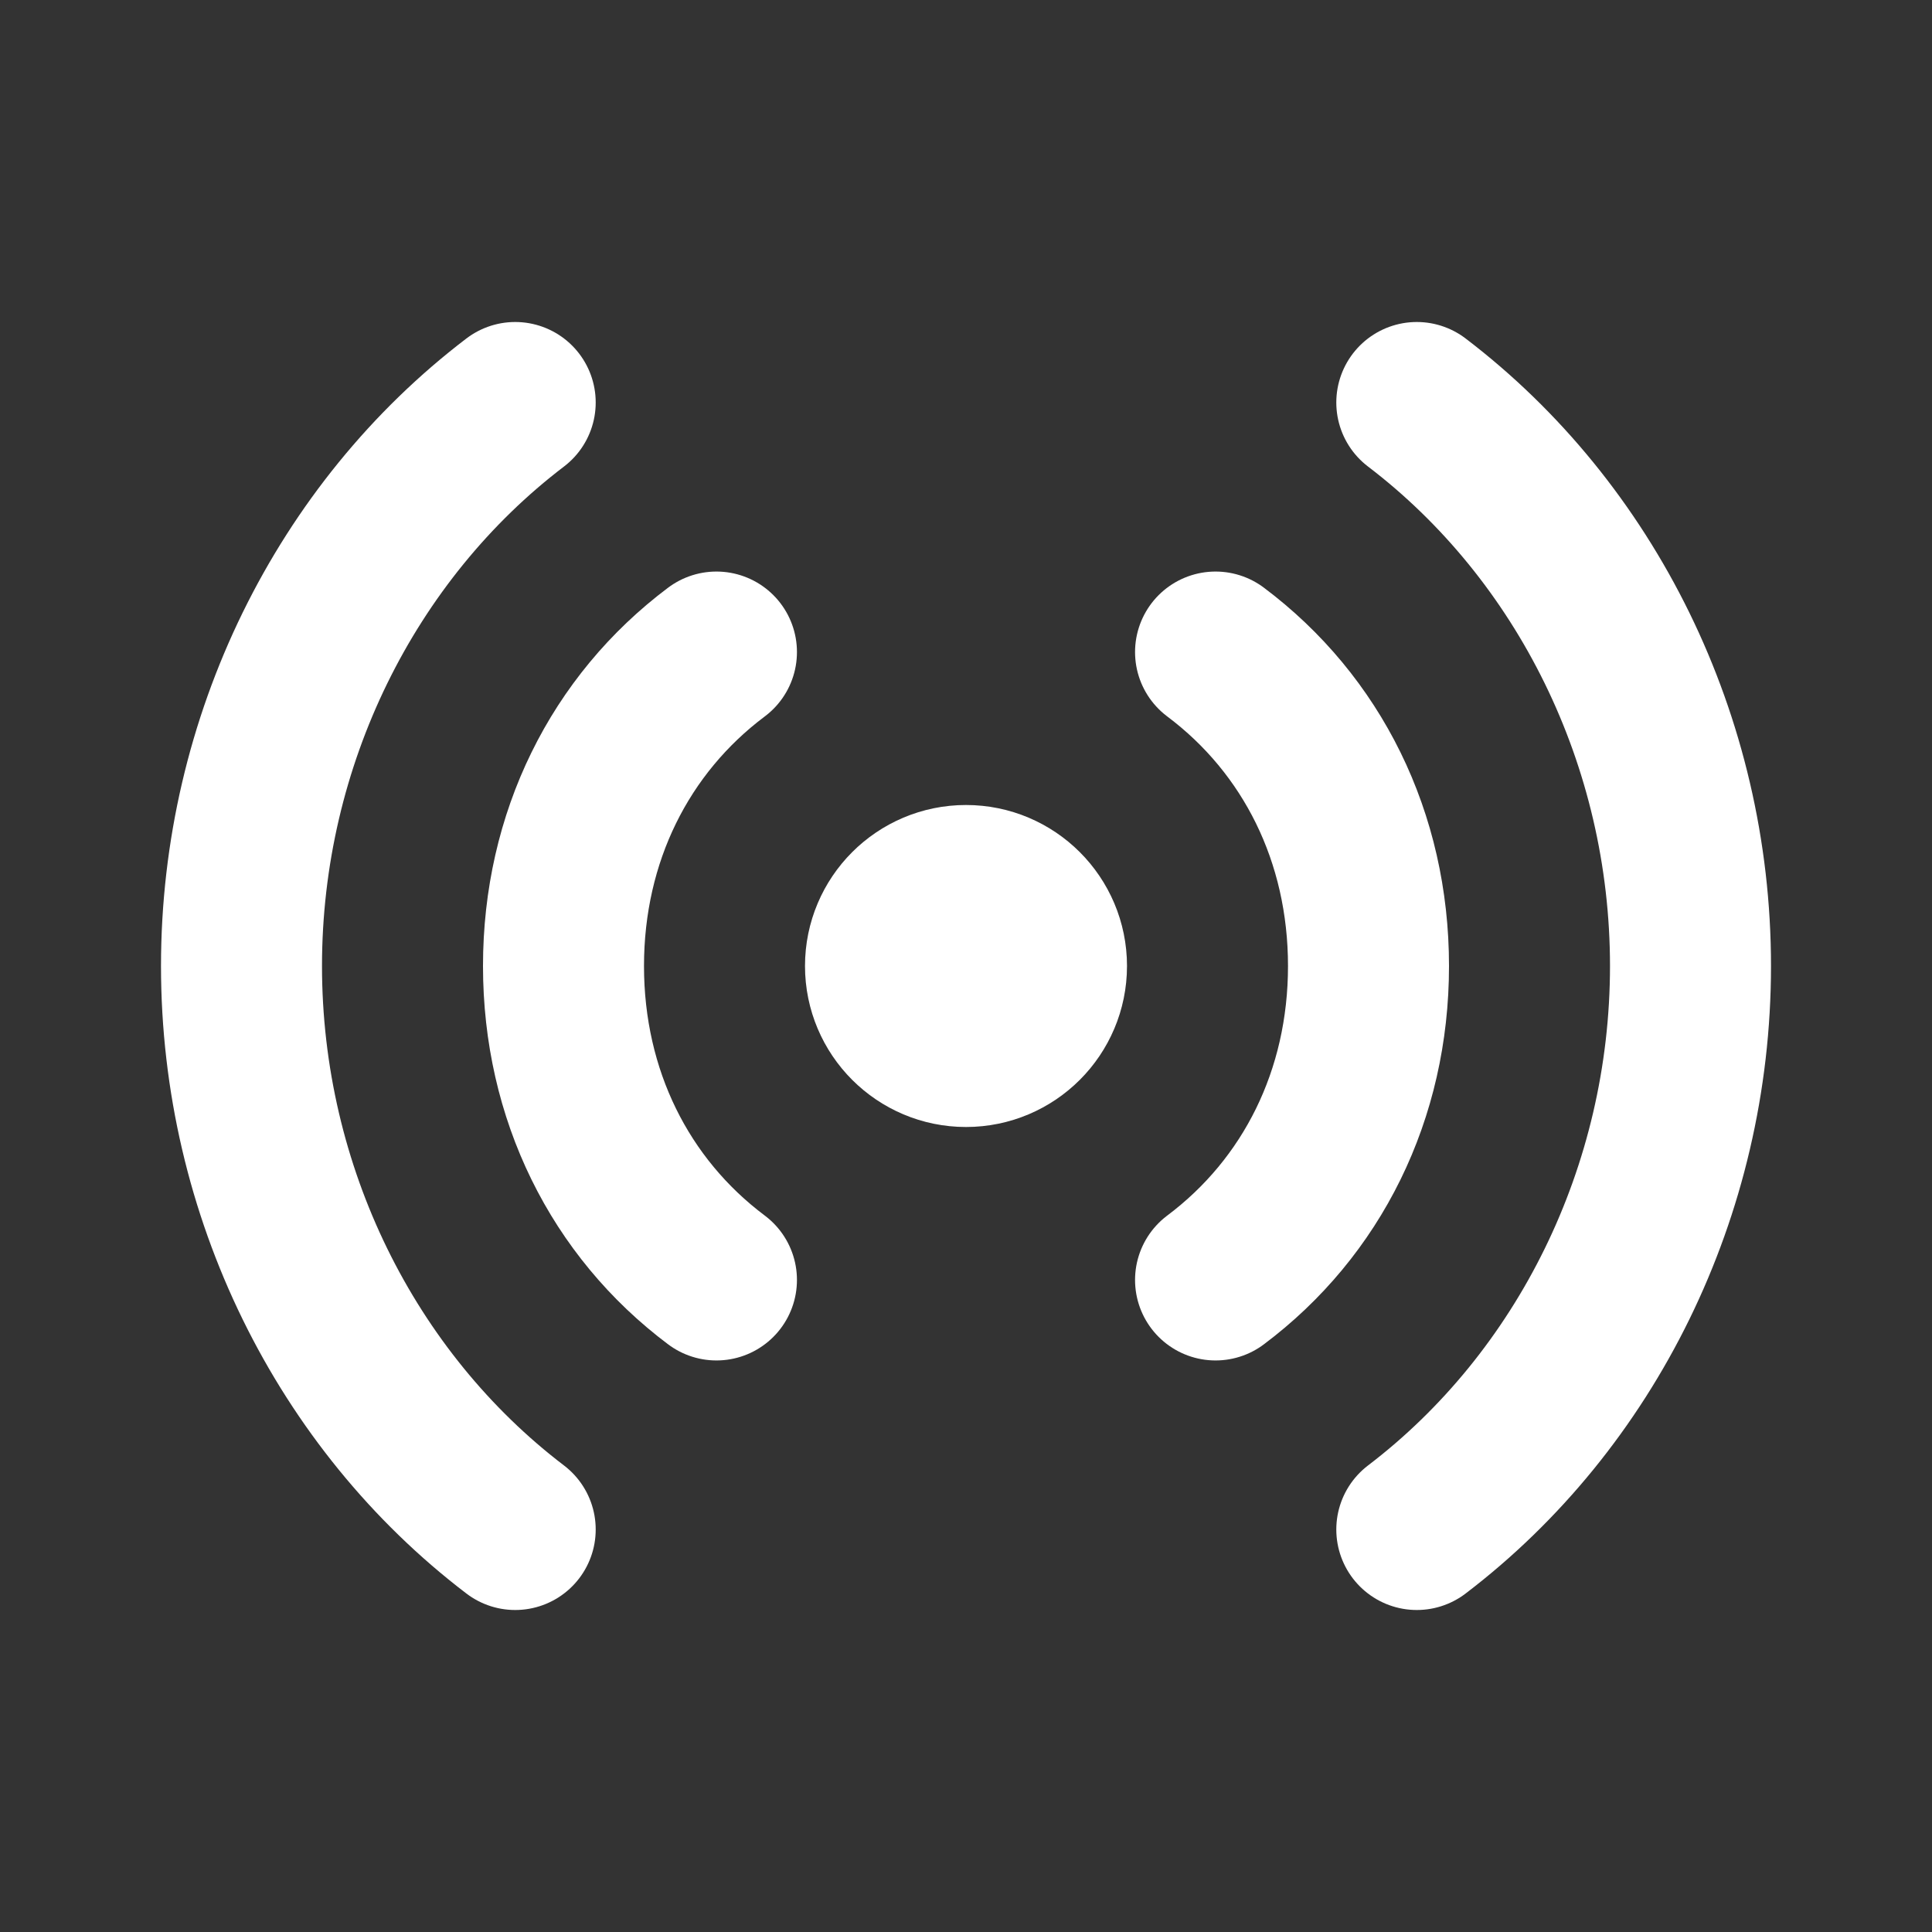 <svg fill="none" height="24" viewBox="0 0 24 24" width="24" xmlns="http://www.w3.org/2000/svg"><rect x="0" y="0" width="24" height="24" fill="#333333" stroke="none"/><g stroke="#fff" stroke-linecap="round" stroke-linejoin="round" stroke-miterlimit="10" stroke-width="2"><path d="m12 13c.552 0 1-.448 1-1s-.448-1-1-1-1 .448-1 1 .448 1 1 1z"/><path d="m6.4 19c-2.1-1.6-3.4-4.2-3.4-7s1.3-5.4 3.4-7"/><path d="m8.9 15.9c-1.2-.9-1.9-2.3-1.9-3.9s.7-3 1.9-3.9"/><path d="m17.6 5c2.1 1.6 3.4 4.2 3.4 7s-1.3 5.4-3.4 7"/><path d="m15.1 8.1c1.2.9 1.9 2.3 1.9 3.9s-.7 3-1.9 3.9"/></g></svg>